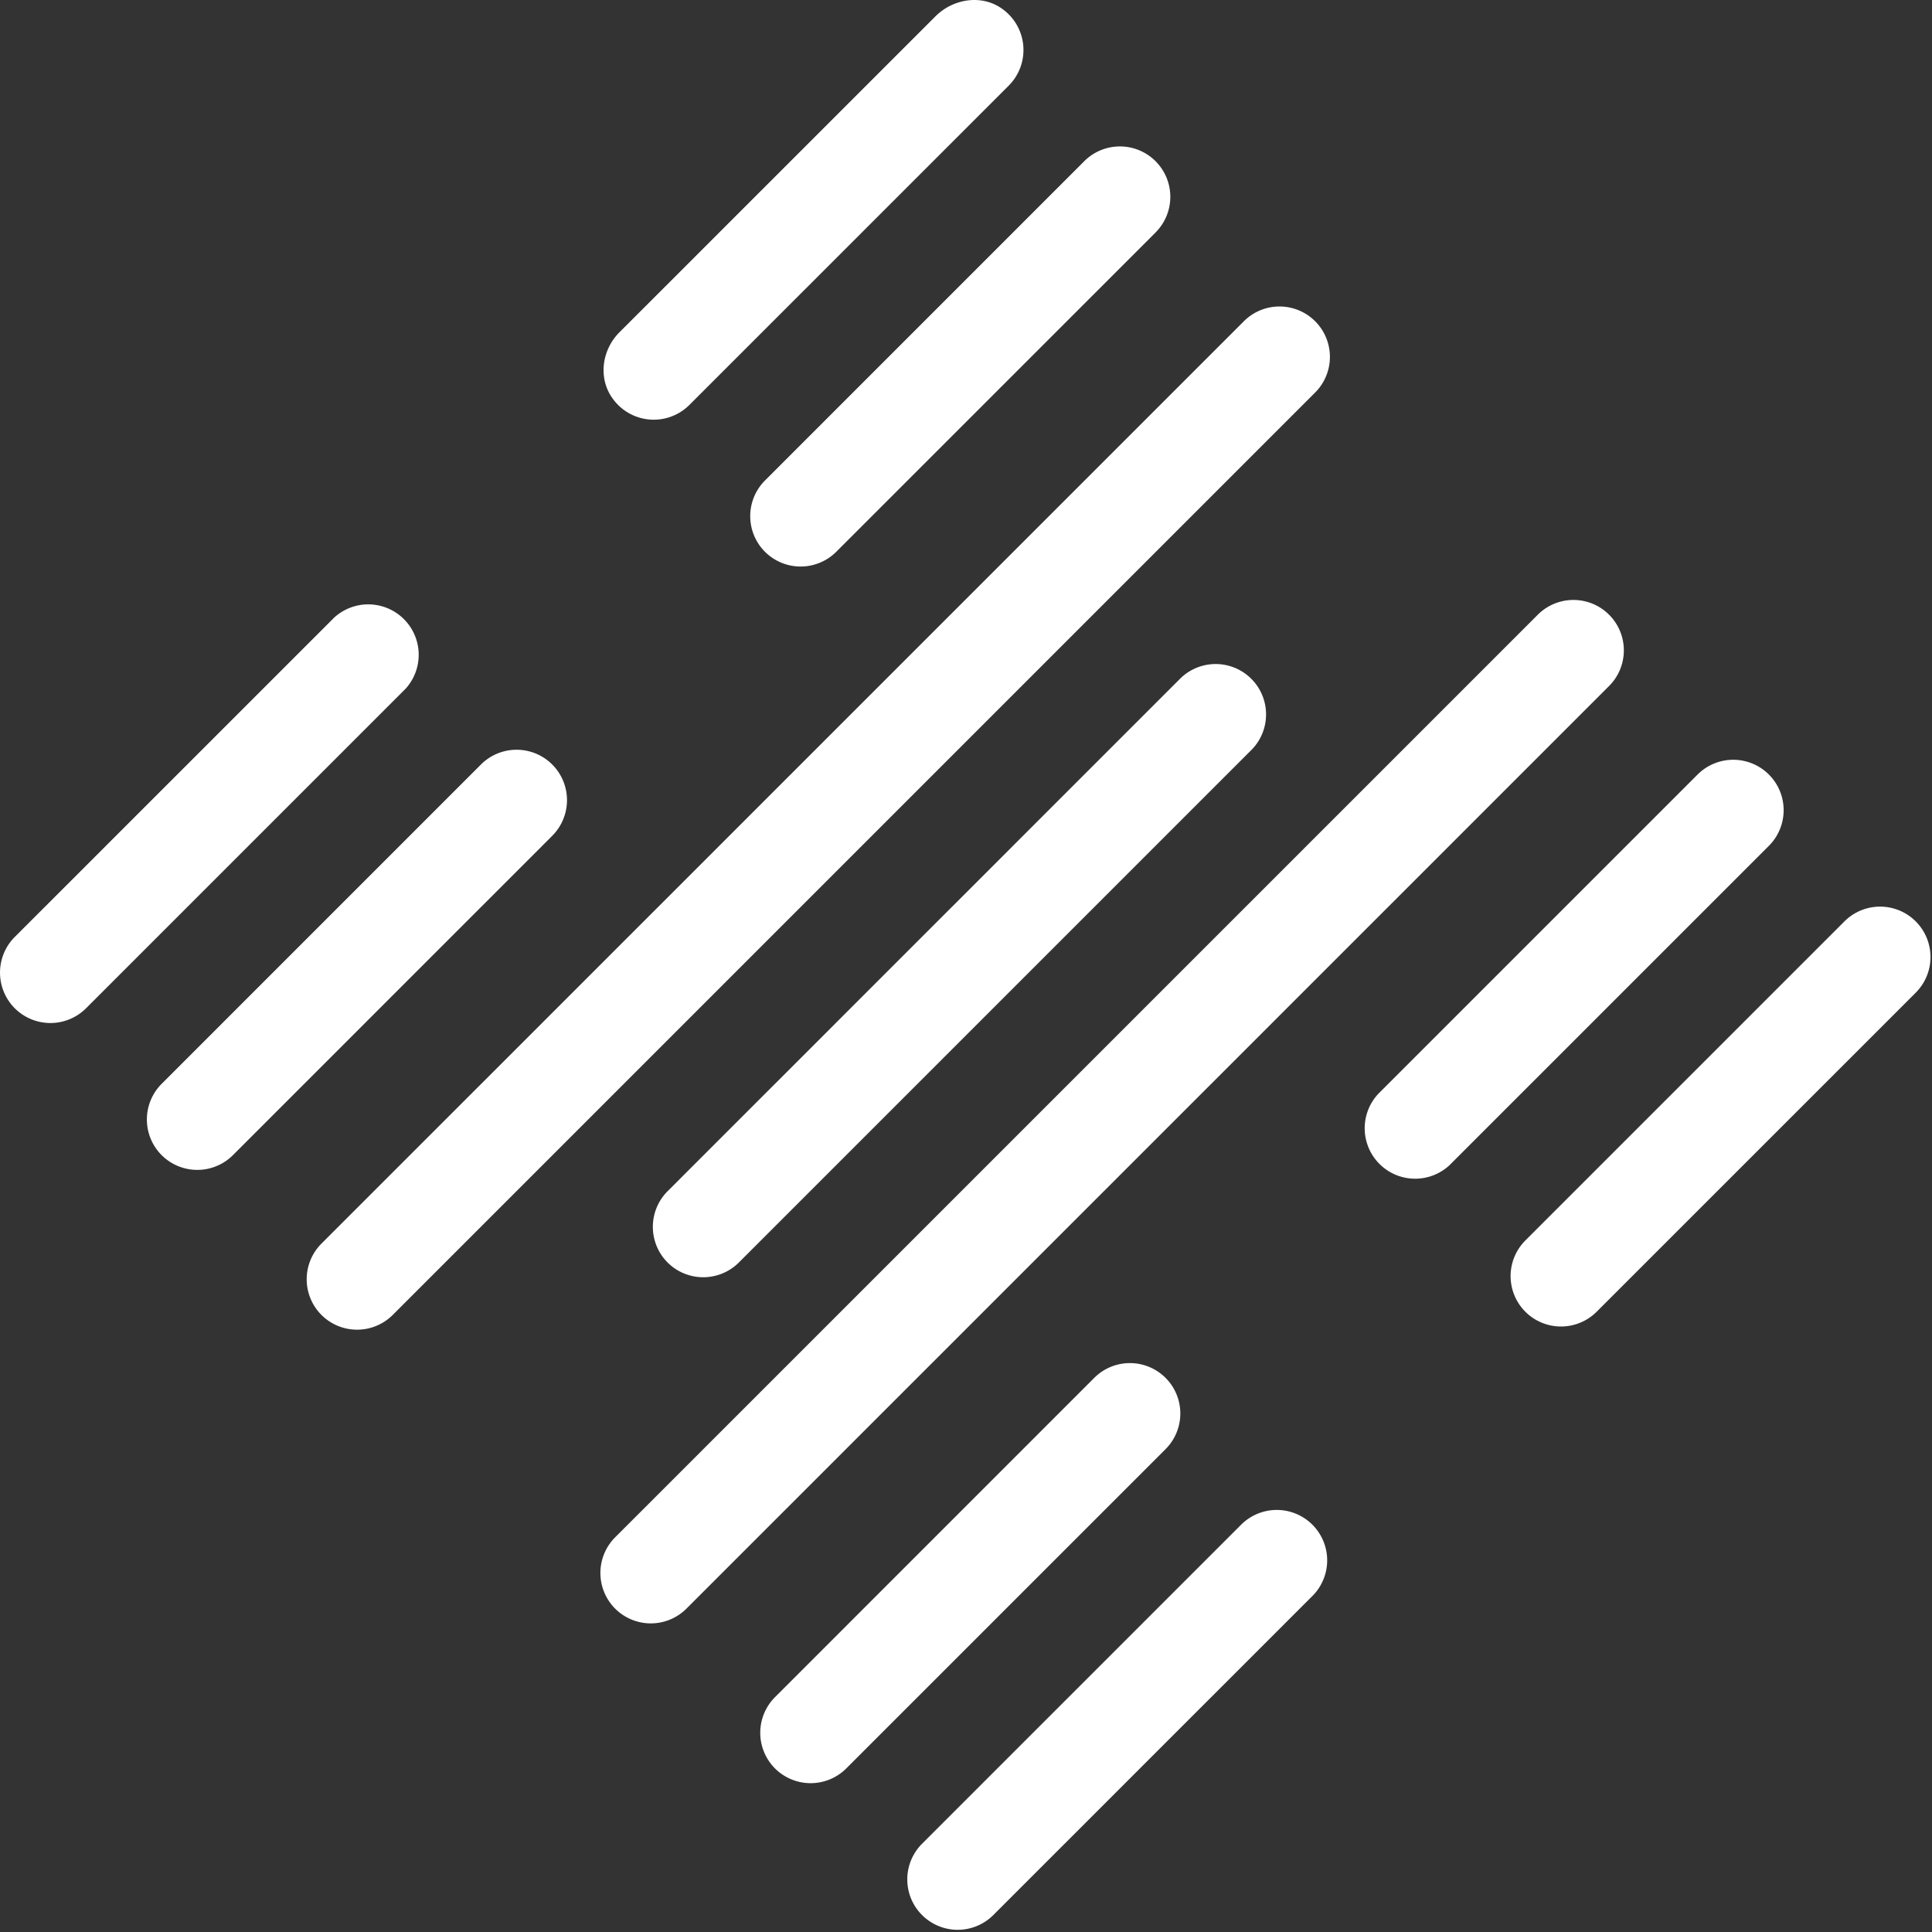 <?xml version="1.0" standalone="no"?><!DOCTYPE svg PUBLIC "-//W3C//DTD SVG 1.1//EN" "http://www.w3.org/Graphics/SVG/1.1/DTD/svg11.dtd"><svg t="1501758732553" class="icon" style="" viewBox="0 0 1024 1024" version="1.1" xmlns="http://www.w3.org/2000/svg" p-id="4049" xmlns:xlink="http://www.w3.org/1999/xlink" width="64" height="64"><rect x="0" y="0" width="1024" height="1024" fill="#333333" stroke="none"/><defs><style type="text/css"></style></defs><path d="M534.632 45.397a26.749 26.749 0 0 0-3.698-40.892c-10.809-7.6-25.816-5.166-35.157 4.187L328.318 176.117c-9.136 9.136-11.344 23.7-4.096 34.395a26.749 26.749 0 0 0 41.165 4.119L534.632 45.397zM214.859 365.17a26.738 26.738 0 0 0-37.774-37.786L7.829 496.606a26.749 26.749 0 0 0 0 37.797 26.738 26.738 0 0 0 37.786 0l169.233-169.233zM612.467 123.221a26.715 26.715 0 0 0-37.786-37.786L405.448 254.68a26.738 26.738 0 0 0 0 37.774 26.738 26.738 0 0 0 37.786 0l169.233-169.222zM292.694 442.994a26.715 26.715 0 0 0-37.786-37.786L85.676 574.453a26.738 26.738 0 0 0 0 37.797 26.738 26.738 0 0 0 37.786 0l169.233-169.244z m404.48-235.065a26.715 26.715 0 0 0-37.786-37.774l-489.017 488.994a26.738 26.738 0 0 0 0 37.786 26.738 26.738 0 0 0 37.797 0l489.006-489.006z m155.671 155.671a26.715 26.715 0 0 0-37.786-37.786l-489.017 488.994a26.749 26.749 0 0 0 0 37.797 26.738 26.738 0 0 0 37.797 0l489.006-489.006z m-189.633 33.963a26.715 26.715 0 0 0-37.786-37.786l-271.588 271.588a26.749 26.749 0 0 0 0 37.786 26.738 26.738 0 0 0 37.774 0l271.588-271.588z m274.33 50.745a26.715 26.715 0 0 0-37.786-37.786L730.523 579.743a26.738 26.738 0 0 0 37.786 37.797L937.553 448.307zM617.769 768.08a26.715 26.715 0 0 0-37.786-37.786L410.762 899.527a26.738 26.738 0 0 0 0 37.774 26.738 26.738 0 0 0 37.786 0l169.233-169.222zM1015.377 526.143a26.715 26.715 0 0 0-37.786-37.786L808.358 657.59a26.715 26.715 0 0 0 37.786 37.774L1015.377 526.154zM695.604 845.915a26.715 26.715 0 0 0-37.786-37.786L488.586 977.351a26.715 26.715 0 0 0 37.786 37.774l169.233-169.222z" fill="#ffffff" p-id="4050"></path></svg>